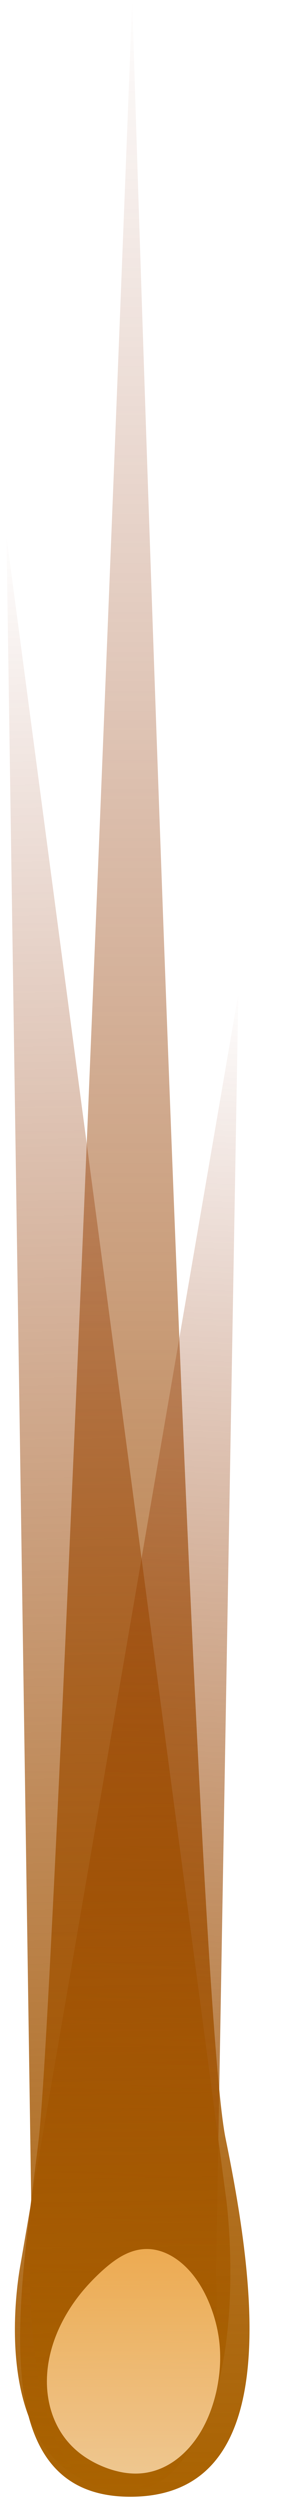 <svg width="66" height="578" viewBox="0 0 66 578" fill="none" xmlns="http://www.w3.org/2000/svg">
<path d="M30.612 0C30.612 0 44.584 457.144 52.243 494.419C59.902 531.695 64.862 577.25 30.174 577.25C-4.513 577.25 4.85 530.037 8.981 494.419C13.112 458.802 30.612 0 30.612 0Z" fill="url(#paint0_linear_37_69)"/>
<path d="M55.193 229.772L50.025 525.895C50.025 525.895 53.809 581.965 24.794 575.276C-4.221 568.587 4.76 523.474 4.76 523.474L55.193 229.772Z" fill="url(#paint1_linear_37_69)"/>
<path d="M1.502 124.047L7.242 509.672C7.242 509.672 1.85 582.472 30.971 575.268C60.092 568.064 52.442 508.867 52.442 508.867L1.502 124.047Z" fill="url(#paint2_linear_37_69)"/>
<path fill-rule="evenodd" clip-rule="evenodd" d="M50.925 543.017L50.905 542.713L50.881 542.409L50.855 542.106L50.826 541.804L50.794 541.503L50.76 541.202L50.722 540.903L50.682 540.604L50.639 540.307L50.593 540.01L50.544 539.715L50.493 539.42L50.44 539.127L50.383 538.835L50.325 538.544L50.263 538.254L50.2 537.966L50.133 537.678L50.065 537.392L49.993 537.108L49.92 536.824L49.844 536.542L49.767 536.262L49.686 535.982L49.604 535.704L49.52 535.427L49.433 535.152L49.344 534.878L49.253 534.606L49.16 534.334L49.065 534.065L48.968 533.796L48.869 533.529L48.768 533.264L48.665 533L48.56 532.737L48.453 532.476L48.344 532.216L48.233 531.958L48.12 531.701L48.005 531.446L47.888 531.192L47.769 530.94L47.648 530.69L47.526 530.441L47.401 530.194L47.273 529.948L47.144 529.704L47.013 529.463L46.88 529.223L46.745 528.985L46.607 528.748L46.467 528.514L46.326 528.282L46.182 528.052L46.036 527.824L45.888 527.599L45.737 527.375L45.585 527.154L45.431 526.935L45.274 526.719L45.115 526.505L44.955 526.293L44.792 526.084L44.627 525.877L44.46 525.673L44.291 525.472L44.12 525.274L43.947 525.078L43.772 524.885L43.595 524.694L43.416 524.507L43.235 524.323L43.052 524.141L42.867 523.963L42.681 523.787L42.492 523.615L42.302 523.446L42.11 523.28L41.916 523.118L41.721 522.958L41.523 522.802L41.324 522.65L41.123 522.501L40.921 522.356L40.717 522.214L40.511 522.076L40.304 521.942L40.095 521.812L39.885 521.685L39.673 521.562L39.46 521.444L39.245 521.329L39.029 521.219L38.812 521.113L38.594 521.011L38.374 520.913L38.153 520.82L37.931 520.732L37.708 520.648L37.484 520.568L37.258 520.494L37.032 520.424L36.805 520.358L36.578 520.298L36.349 520.243L36.12 520.193L35.89 520.147L35.66 520.107L35.429 520.072L35.198 520.042L34.966 520.018L34.734 519.998L34.502 519.984L34.27 519.976L34.038 519.972L33.806 519.974L33.575 519.981L33.343 519.993L33.112 520.011L32.881 520.033L32.65 520.061L32.42 520.094L32.191 520.133L31.962 520.176L31.735 520.224L31.507 520.277L31.281 520.335L31.056 520.397L30.831 520.464L30.608 520.536L30.386 520.612L30.165 520.692L29.945 520.777L29.726 520.866L29.509 520.958L29.293 521.055L29.078 521.156L28.864 521.26L28.652 521.368L28.441 521.479L28.232 521.594L28.023 521.712L27.817 521.833L27.612 521.957L27.408 522.084L27.205 522.214L27.004 522.346L26.804 522.481L26.606 522.619L26.409 522.759L26.213 522.901L26.018 523.045L25.825 523.191L25.632 523.339L25.441 523.49L25.251 523.641L25.062 523.795L24.874 523.95L24.687 524.107L24.5 524.265L24.315 524.425L24.13 524.586L23.947 524.748L23.763 524.912L23.581 525.077L23.399 525.244L23.218 525.412L23.037 525.581L22.857 525.751L22.677 525.923L22.497 526.096L22.318 526.271L22.14 526.446L21.961 526.624L21.783 526.802L21.605 526.983L21.428 527.165L21.251 527.348L21.074 527.533L20.897 527.72L20.721 527.908L20.544 528.099L20.368 528.291L20.192 528.485L20.017 528.681L19.841 528.879L19.666 529.08L19.491 529.282L19.317 529.487L19.142 529.694L18.968 529.904L18.794 530.116L18.621 530.331L18.448 530.548L18.276 530.768L18.104 530.99L17.932 531.215L17.761 531.444L17.59 531.674L17.42 531.908L17.25 532.145L17.081 532.385L16.913 532.628L16.745 532.874L16.578 533.123L16.411 533.376L16.245 533.631L16.08 533.89L15.915 534.152L15.752 534.418L15.589 534.687L15.427 534.96L15.266 535.236L15.106 535.516L14.947 535.799L14.79 536.086L14.634 536.377L14.479 536.672L14.325 536.97L14.173 537.272L14.023 537.579L13.875 537.889L13.728 538.203L13.584 538.521L13.441 538.843L13.301 539.169L13.163 539.499L13.028 539.833L12.895 540.172L12.765 540.514L12.638 540.86L12.514 541.21L12.393 541.564L12.276 541.921L12.162 542.283L12.051 542.648L11.945 543.017L11.842 543.39L11.744 543.766L11.649 544.146L11.56 544.529L11.475 544.915L11.394 545.305L11.319 545.697L11.249 546.092L11.184 546.49L11.125 546.891L11.071 547.294L11.023 547.699L10.981 548.106L10.945 548.515L10.916 548.926L10.893 549.338L10.876 549.751L10.866 550.165L10.862 550.58L10.866 550.995L10.876 551.411L10.893 551.827L10.918 552.242L10.949 552.657L10.988 553.072L11.034 553.485L11.086 553.897L11.147 554.308L11.214 554.717L11.289 555.125L11.371 555.53L11.46 555.932L11.556 556.332L11.659 556.729L11.769 557.123L11.887 557.513L12.011 557.9L12.142 558.283L12.28 558.663L12.424 559.038L12.575 559.408L12.732 559.774L12.896 560.135L13.066 560.492L13.242 560.843L13.424 561.189L13.611 561.529L13.805 561.864L14.004 562.194L14.208 562.517L14.418 562.835L14.632 563.146L14.852 563.451L15.076 563.751L15.305 564.044L15.538 564.331L15.775 564.611L16.016 564.885L16.261 565.153L16.509 565.415L16.761 565.67L17.017 565.919L17.275 566.161L17.536 566.398L17.8 566.628L18.066 566.853L18.334 567.071L18.605 567.283L18.878 567.49L19.153 567.691L19.429 567.886L19.707 568.075L19.987 568.26L20.268 568.439L20.55 568.612L20.833 568.781L21.117 568.945L21.402 569.104L21.687 569.258L21.974 569.408L22.261 569.553L22.548 569.694L22.837 569.83L23.125 569.962L23.414 570.09L23.703 570.213L23.993 570.333L24.283 570.448L24.574 570.559L24.864 570.666L25.155 570.768L25.447 570.867L25.738 570.961L26.03 571.051L26.322 571.137L26.614 571.219L26.907 571.296L27.2 571.369L27.492 571.438L27.785 571.502L28.079 571.561L28.372 571.616L28.665 571.666L28.959 571.711L29.252 571.752L29.546 571.787L29.839 571.818L30.133 571.843L30.426 571.863L30.72 571.878L31.013 571.888L31.305 571.893L31.598 571.892L31.89 571.885L32.182 571.873L32.473 571.855L32.764 571.832L33.054 571.803L33.343 571.769L33.632 571.729L33.92 571.683L34.206 571.632L34.492 571.574L34.777 571.511L35.061 571.443L35.344 571.369L35.625 571.289L35.905 571.204L36.184 571.113L36.461 571.017L36.737 570.916L37.011 570.809L37.284 570.696L37.554 570.579L37.823 570.456L38.09 570.328L38.356 570.195L38.619 570.057L38.88 569.914L39.139 569.766L39.396 569.614L39.651 569.456L39.904 569.294L40.154 569.127L40.402 568.956L40.648 568.78L40.891 568.599L41.132 568.415L41.37 568.226L41.605 568.033L41.838 567.836L42.069 567.634L42.296 567.429L42.521 567.22L42.744 567.007L42.963 566.791L43.18 566.571L43.394 566.347L43.605 566.12L43.813 565.889L44.018 565.655L44.22 565.418L44.42 565.178L44.616 564.934L44.809 564.688L45 564.439L45.187 564.186L45.371 563.931L45.552 563.673L45.73 563.413L45.905 563.15L46.077 562.884L46.245 562.616L46.411 562.346L46.573 562.073L46.732 561.799L46.888 561.522L47.041 561.243L47.191 560.962L47.337 560.679L47.481 560.395L47.621 560.108L47.758 559.82L47.892 559.531L48.023 559.24L48.151 558.947L48.276 558.654L48.398 558.359L48.516 558.063L48.632 557.765L48.745 557.467L48.855 557.168L48.962 556.868L49.066 556.567L49.167 556.265L49.266 555.963L49.361 555.659L49.454 555.355L49.544 555.051L49.632 554.746L49.716 554.44L49.798 554.134L49.877 553.828L49.954 553.521L50.028 553.213L50.099 552.906L50.167 552.598L50.232 552.289L50.295 551.98L50.355 551.671L50.413 551.362L50.468 551.052L50.52 550.743L50.569 550.433L50.615 550.122L50.659 549.812L50.7 549.502L50.738 549.191L50.774 548.881L50.807 548.571L50.837 548.26L50.864 547.95L50.889 547.64L50.911 547.33L50.93 547.02L50.947 546.71L50.96 546.4L50.971 546.091L50.98 545.782L50.985 545.473L50.987 545.164L50.987 544.856L50.984 544.548L50.978 544.241L50.969 543.934L50.957 543.628L50.943 543.322L50.925 543.017Z" fill="url(#paint3_linear_37_69)" fill-opacity="0.8"/>
<defs>
<linearGradient id="paint0_linear_37_69" x1="31.219" y1="-2.896" x2="31.219" y2="577.153" gradientUnits="userSpaceOnUse">
<stop stop-color="#852100" stop-opacity="0"/>
<stop offset="1" stop-color="#AA6301"/>
</linearGradient>
<linearGradient id="paint1_linear_37_69" x1="42.661" y1="227.358" x2="24.04" y2="575.511" gradientUnits="userSpaceOnUse">
<stop stop-color="#852100" stop-opacity="0"/>
<stop offset="1" stop-color="#AA6301"/>
</linearGradient>
<linearGradient id="paint2_linear_37_69" x1="23.208" y1="121.391" x2="31.299" y2="575.62" gradientUnits="userSpaceOnUse">
<stop stop-color="#852100" stop-opacity="0"/>
<stop offset="1" stop-color="#AA6301"/>
</linearGradient>
<linearGradient id="paint3_linear_37_69" x1="30.925" y1="571.893" x2="30.925" y2="519.972" gradientUnits="userSpaceOnUse">
<stop stop-color="#FFDFB3"/>
<stop offset="1" stop-color="#FFBF66"/>
</linearGradient>
</defs>
</svg>
